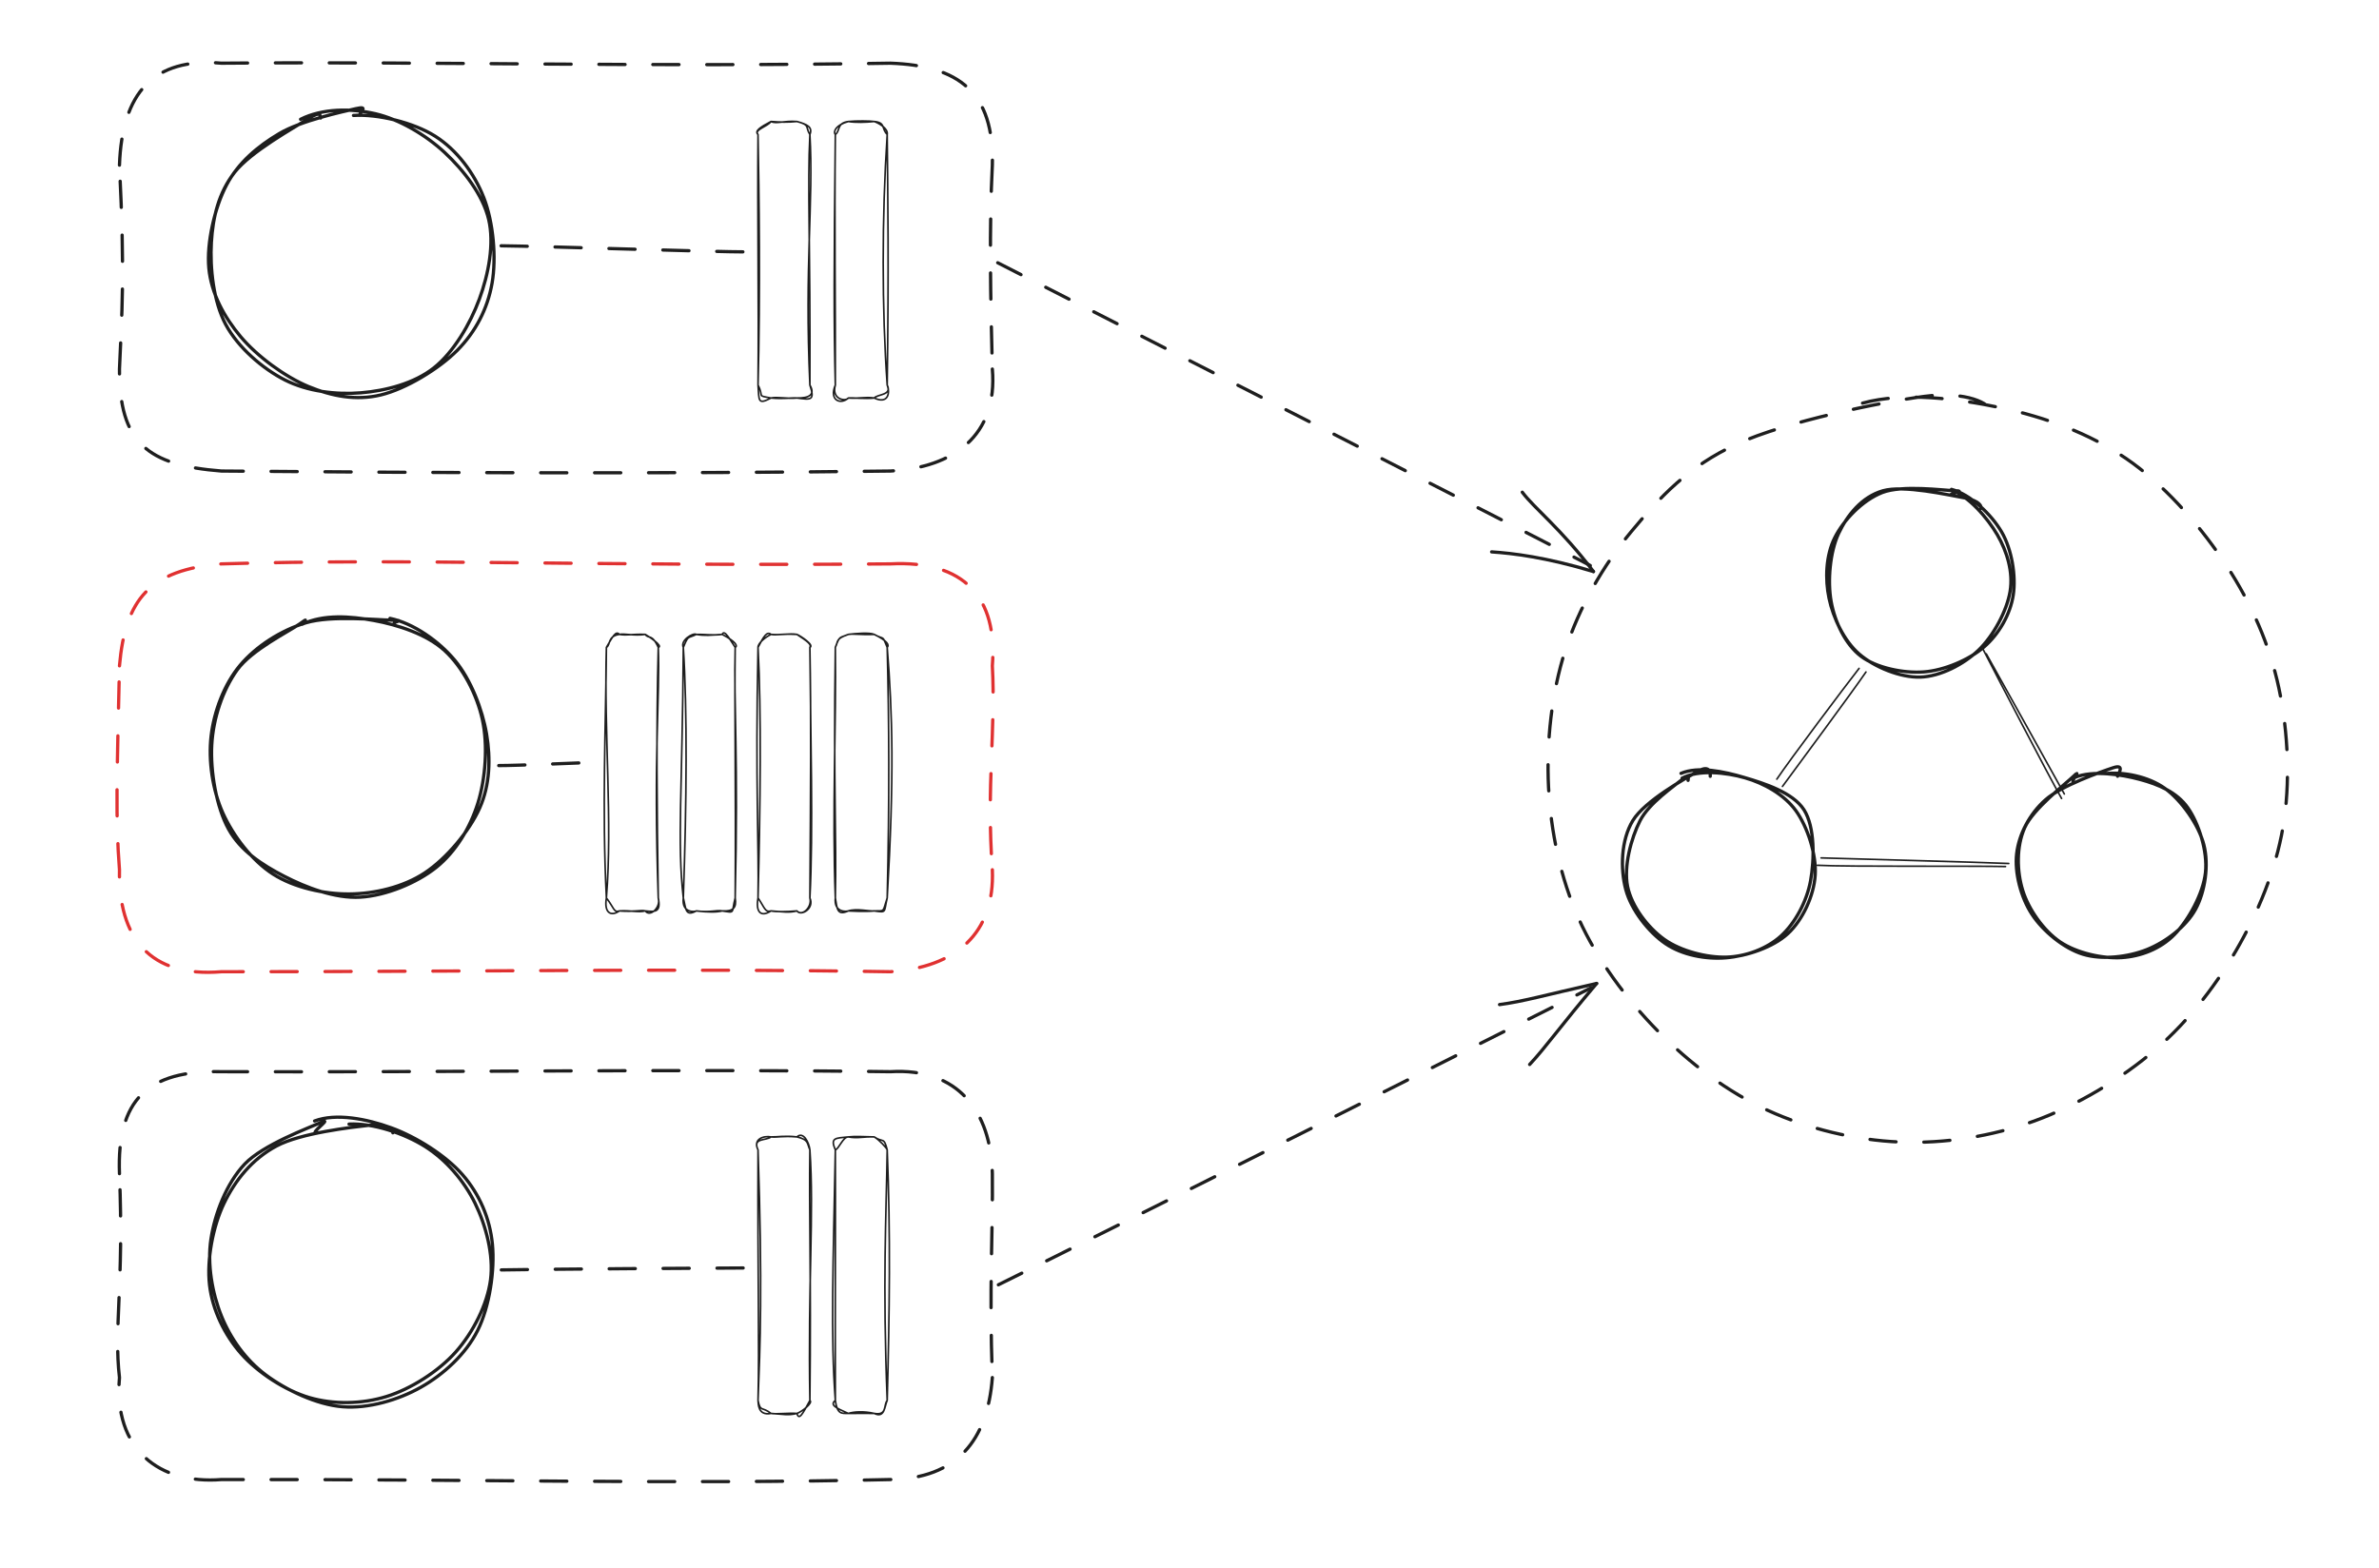 <svg version="1.1" xmlns="http://www.w3.org/2000/svg" viewBox="0 0 727.918 479.812" width="727.918" height="479.812" filter="invert(93%) hue-rotate(180deg)">
  <!-- svg-source:excalidraw -->
  
  <defs>
    <style class="style-fonts">
      @font-face {
        font-family: "Virgil";
        src: url("https://excalidraw.com/Virgil.woff2");
      }
      @font-face {
        font-family: "Cascadia";
        src: url("https://excalidraw.com/Cascadia.woff2");
      }
    </style>
    
  </defs>
  <g stroke-linecap="round" transform="translate(36.554 327.963) rotate(0 133.541 62.403)"><path d="M31.2 0 M31.2 0 C100.93 0.22, 172.38 -0.86, 235.88 0 M235.88 0 C256.53 -1.25, 266.67 12.12, 267.08 31.2 M267.08 31.2 C267.28 49.41, 266.08 65.53, 267.08 93.6 M267.08 93.6 C265.64 112.74, 256.3 124.52, 235.88 124.81 M235.88 124.81 C171.24 126.33, 108.65 124.66, 31.2 124.81 M31.2 124.81 C12.14 126.34, -1.85 115.55, 0 93.6 M0 93.6 C-1.77 78.3, 1.39 65.58, 0 31.2 M0 31.2 C-0.83 8.68, 8.53 -0.53, 31.2 0" stroke="#1e1e1e" stroke-width="1" fill="none" stroke-dasharray="8 8.5"/></g><g stroke-linecap="round"><g transform="translate(544.553 239.203) rotate(0 12.709 -16.914)"><path d="M-0.89 -0.76 C3.07 -6.66, 19.88 -29.02, 24.28 -34.66 M0.84 1.46 C5.12 -4.37, 22.41 -27.7, 26.39 -33.56" stroke="#1e1e1e" stroke-width="0.5" fill="none"/></g></g><mask/><g stroke-linecap="round"><g transform="translate(606.778 200.579) rotate(0 12.329 21.355)"><path d="M0.98 -0.49 C5.04 6.77, 20.78 35, 24.86 42.4 M0.04 -1.79 C3.91 5.74, 19.84 36.45, 24.02 43.77" stroke="#1e1e1e" stroke-width="0.5" fill="none"/></g></g><mask/><g stroke-linecap="round"><g transform="translate(556.585 263.218) rotate(0 29.044 1.092)"><path d="M0.62 -0.68 C10.19 -0.37, 48.56 0.61, 58.04 1.03 M-0.52 1.58 C8.84 2.07, 47.57 1.73, 57.06 1.96" stroke="#1e1e1e" stroke-width="0.5" fill="none"/></g></g><mask/><g stroke-linecap="round" transform="translate(472.824 121.778) rotate(0 113.46 113.46)"><path d="M97.07 1.59 C109.77 -1.89, 125.92 0.18, 139.36 3 C152.79 5.82, 166.4 10.8, 177.69 18.52 C188.98 26.23, 199.39 37.99, 207.1 49.3 C214.8 60.61, 220.74 73.12, 223.91 86.37 C227.08 99.61, 228.01 115.34, 226.12 128.79 C224.23 142.23, 219.11 155.27, 212.55 167.03 C205.99 178.8, 197.24 190.33, 186.74 199.38 C176.24 208.42, 162.59 216.58, 149.55 221.3 C136.52 226.02, 122.1 228.26, 108.52 227.71 C94.93 227.16, 80.38 223.66, 68.04 218 C55.7 212.34, 44.11 203.55, 34.47 193.78 C24.84 184.01, 15.81 171.82, 10.23 159.38 C4.65 146.93, 1.68 132.79, 0.99 119.1 C0.31 105.4, 1.9 90.24, 6.12 77.21 C10.34 64.17, 17.58 51.4, 26.32 40.89 C35.07 30.37, 43.64 21.01, 58.59 14.12 C73.54 7.22, 103.08 1.21, 116.02 -0.48 C128.96 -2.18, 136.18 1.86, 136.21 3.93" stroke="#1e1e1e" stroke-width="1" fill="none" stroke-dasharray="8 8.5"/></g><g stroke-linecap="round"><g transform="translate(306.255 80.66) rotate(0 90.292 46.756)"><path d="M-0.98 -0.25 C29.15 15.19, 150.19 76.7, 180.33 92.4" stroke="#1e1e1e" stroke-width="1" fill="none" stroke-dasharray="8 8.5"/></g><g transform="translate(306.255 80.66) rotate(0 90.292 46.756)"><path d="M150.15 88.23 C156.44 88.64, 166.8 89.86, 181.31 94.25" stroke="#1e1e1e" stroke-width="1" fill="none"/></g><g transform="translate(306.255 80.66) rotate(0 90.292 46.756)"><path d="M159.53 69.97 C163.34 75.05, 171.27 81.01, 181.31 94.25" stroke="#1e1e1e" stroke-width="1" fill="none"/></g></g><mask/><g stroke-linecap="round"><g transform="translate(306.007 392.165) rotate(0 89.963 -45.477)"><path d="M-0.53 1.01 C29.76 -13.93, 150.71 -74.71, 180.94 -89.93" stroke="#1e1e1e" stroke-width="1" fill="none" stroke-dasharray="8 8.5"/></g><g transform="translate(306.007 392.165) rotate(0 89.963 -45.477)"><path d="M162.03 -66.41 C166.97 -71.68, 171.22 -77.86, 182.53 -91.21" stroke="#1e1e1e" stroke-width="1" fill="none"/></g><g transform="translate(306.007 392.165) rotate(0 89.963 -45.477)"><path d="M152.82 -84.74 C159.88 -85.66, 166.29 -87.52, 182.53 -91.21" stroke="#1e1e1e" stroke-width="1" fill="none"/></g></g><mask/><g stroke-linecap="round"><g transform="translate(153.558 76.279) rotate(0 38.05 0)"><path d="M-0.23 -1.06 C12.56 -0.95, 63.51 0.82, 76.05 0.82" stroke="#1e1e1e" stroke-width="1" fill="none" stroke-dasharray="8 8.5"/></g></g><mask/><g stroke-linecap="round"><g transform="translate(151.88 234.24) rotate(0 17.026 0)"><path d="M0.73 0.04 C6.17 0.06, 27.32 -0.87, 32.86 -1.06" stroke="#1e1e1e" stroke-width="1" fill="none" stroke-dasharray="8 8.5"/></g></g><mask/><g stroke-linecap="round"><g transform="translate(154.231 388.782) rotate(0 37.435 0)"><path d="M-0.84 -0.16 C11.73 -0.41, 63.39 -0.73, 76 -0.77" stroke="#1e1e1e" stroke-width="1" fill="none" stroke-dasharray="8 8.5"/></g></g><mask/><g stroke-linecap="round" transform="translate(63.876 343.135) rotate(0 43.082 43.082)"><path d="M42.92 0.86 C50.27 0.51, 59.75 3.68, 66.17 7.72 C72.6 11.75, 78.12 18.26, 81.47 25.06 C84.81 31.86, 87.2 40.91, 86.22 48.5 C85.23 56.09, 80.87 64.65, 75.56 70.61 C70.25 76.57, 61.81 81.92, 54.34 84.24 C46.87 86.56, 38.15 86.72, 30.75 84.55 C23.36 82.37, 15.04 76.92, 9.95 71.18 C4.87 65.44, 1.12 57.77, 0.24 50.1 C-0.65 42.43, 1.25 32.23, 4.66 25.14 C8.08 18.06, 13.24 11.57, 20.7 7.58 C28.16 3.58, 43.46 1.86, 49.4 1.18 C55.34 0.51, 56.27 3.05, 56.33 3.53 M32.37 -0.09 C38.97 -2.56, 48.29 -0.75, 55.84 2 C63.39 4.74, 72.5 10.43, 77.66 16.37 C82.82 22.31, 86.02 29.67, 86.79 37.62 C87.56 45.56, 85.92 56.74, 82.26 64.04 C78.61 71.34, 71.75 77.53, 64.87 81.41 C57.98 85.3, 48.84 87.99, 40.94 87.36 C33.04 86.73, 23.63 82.25, 17.45 77.62 C11.28 73, 6.68 66.53, 3.88 59.6 C1.08 52.67, -0.51 43.79, 0.67 36.05 C1.85 28.3, 5.39 19.05, 10.98 13.11 C16.58 7.17, 30.66 2.01, 34.25 0.4 C37.84 -1.21, 32.63 2.4, 32.5 3.43" stroke="#1e1e1e" stroke-width="1" fill="none"/></g><g stroke-linecap="round" transform="translate(558.965 148.628) rotate(0 28.772 28.772)"><path d="M38.13 1.12 C43.91 2.63, 50.33 8.75, 53.48 14.15 C56.63 19.54, 57.93 27.63, 57.04 33.49 C56.14 39.36, 52.66 45.44, 48.1 49.36 C43.54 53.28, 35.97 56.53, 29.69 56.99 C23.42 57.46, 15.15 55.76, 10.43 52.18 C5.7 48.59, 2.46 41.75, 1.33 35.49 C0.19 29.24, 0.96 20.32, 3.59 14.66 C6.23 9.01, 10.75 3.39, 17.15 1.56 C23.56 -0.26, 37.02 2.82, 42.02 3.71 C47.02 4.61, 47.42 6.57, 47.14 6.95 M38.01 1.35 C43.29 3.05, 49.16 9.87, 52.17 15.03 C55.18 20.2, 57.04 26.46, 56.08 32.34 C55.12 38.23, 50.98 45.98, 46.4 50.35 C41.83 54.73, 34.7 58.39, 28.61 58.58 C22.53 58.77, 14.56 55.54, 9.91 51.52 C5.25 47.5, 1.93 40.4, 0.68 34.47 C-0.57 28.54, -0.3 21.31, 2.42 15.92 C5.13 10.52, 10.84 4.5, 16.96 2.1 C23.09 -0.29, 35.64 1.45, 39.16 1.54 C42.67 1.62, 38.29 2.31, 38.04 2.62" stroke="#1e1e1e" stroke-width="1" fill="none"/></g><g stroke-linecap="round" transform="translate(497.517 235.927) rotate(0 28.772 28.772)"><path d="M17.17 2.21 C22.23 -0.46, 30.59 0.44, 36.39 2.1 C42.19 3.75, 48.39 7.2, 51.98 12.16 C55.56 17.13, 58.3 25.62, 57.89 31.89 C57.49 38.16, 54.09 45.56, 49.54 49.78 C45 53.99, 36.87 56.67, 30.62 57.18 C24.38 57.7, 17.18 56.33, 12.07 52.85 C6.95 49.37, 1.59 42.56, -0.07 36.28 C-1.74 30, -1.58 21.22, 2.09 15.19 C5.77 9.16, 18.05 2.35, 22 0.1 C25.95 -2.16, 25.82 1.05, 25.78 1.64 M16.83 0.74 C22.1 -1.5, 29.92 0.14, 36.19 2 C42.46 3.85, 51.08 6.62, 54.46 11.89 C57.84 17.16, 57.65 27.19, 56.47 33.63 C55.29 40.07, 51.68 46.64, 47.39 50.53 C43.09 54.42, 36.65 56.81, 30.71 56.98 C24.76 57.15, 16.75 55.14, 11.71 51.54 C6.67 47.94, 1.72 41.43, 0.49 35.37 C-0.74 29.32, 1.51 20.69, 4.31 15.21 C7.12 9.73, 14.85 4.57, 17.3 2.51 C19.75 0.46, 18.96 2.25, 18.99 2.88" stroke="#1e1e1e" stroke-width="1" fill="none"/></g><g stroke-linecap="round" transform="translate(617.164 235.927) rotate(0 28.772 28.772)"><path d="M26.89 0.83 C32.53 0.18, 40.19 1.69, 45.24 5.33 C50.29 8.97, 55.62 16.49, 57.18 22.65 C58.75 28.82, 57.54 36.97, 54.64 42.3 C51.74 47.63, 45.51 52.35, 39.77 54.65 C34.03 56.95, 26.07 57.89, 20.21 56.1 C14.34 54.31, 7.96 49.04, 4.58 43.9 C1.19 38.77, -0.8 31.14, -0.11 25.3 C0.57 19.46, 3.76 13.23, 8.68 8.85 C13.6 4.47, 25.73 0.23, 29.42 -0.98 C33.1 -2.19, 31.03 0.84, 30.77 1.61 M17.7 1.97 C23.17 -0.26, 31.83 1.04, 37.59 2.59 C43.34 4.13, 48.9 6.5, 52.24 11.24 C55.59 15.99, 58.35 24.58, 57.66 31.06 C56.98 37.53, 52.4 45.77, 48.12 50.11 C43.85 54.45, 37.83 56.76, 32 57.12 C26.18 57.48, 18.2 55.72, 13.16 52.3 C8.12 48.87, 3.55 42.39, 1.75 36.57 C-0.06 30.75, -0.25 23.21, 2.34 17.38 C4.93 11.56, 14.84 3.99, 17.3 1.61 C19.76 -0.77, 17.01 2.67, 17.09 3.11" stroke="#1e1e1e" stroke-width="1" fill="none"/></g><g stroke-linecap="round" transform="translate(36.554 172.563) rotate(0 133.541 62.403)"><path d="M31.2 0 M31.2 0 C88.59 -1.74, 142.06 0.75, 235.88 0 M235.88 0 C258.46 -1.16, 268.75 10.25, 267.08 31.2 M267.08 31.2 C268.15 50.93, 265.23 67.5, 267.08 93.6 M267.08 93.6 C267.9 112.98, 256.04 123.49, 235.88 124.81 M235.88 124.81 C173.13 123.76, 108.09 124.81, 31.2 124.81 M31.2 124.81 C9.28 126.63, -0.41 114.43, 0 93.6 M0 93.6 C-1.22 77.78, -0.76 65.49, 0 31.2 M0 31.2 C1.77 10.77, 9.33 1.8, 31.2 0" stroke="#e03131" stroke-width="1" fill="none" stroke-dasharray="8 8.5"/></g><g stroke-linecap="round" transform="translate(63.876 187.734) rotate(0 43.082 43.082)"><path d="M55.45 1.5 C62.58 2.97, 70.34 8.41, 75.27 14.31 C80.19 20.21, 83.72 29.36, 85 36.89 C86.27 44.43, 86.06 52.43, 82.91 59.51 C79.76 66.59, 72.75 75, 66.1 79.39 C59.44 83.78, 50.73 85.78, 42.99 85.84 C35.25 85.9, 26.11 83.89, 19.66 79.76 C13.21 75.62, 7.45 68.07, 4.3 61.03 C1.14 53.99, -0.16 45.04, 0.72 37.51 C1.6 29.99, 4.73 21.65, 9.57 15.88 C14.42 10.1, 22.05 5.14, 29.79 2.84 C37.52 0.53, 51.48 2.01, 55.96 2.05 C60.45 2.08, 56.74 2.47, 56.69 3.03 M28.51 3.32 C35.13 0.2, 43.27 0.81, 50.55 2.15 C57.83 3.49, 66.65 6.31, 72.18 11.37 C77.71 16.43, 82.04 24.74, 83.73 32.52 C85.43 40.3, 84.7 50.51, 82.34 58.05 C79.98 65.58, 75.57 72.92, 69.58 77.72 C63.58 82.52, 54.13 86.37, 46.38 86.82 C38.62 87.27, 29.78 83.88, 23.05 80.4 C16.33 76.93, 9.72 72.66, 6.03 65.96 C2.34 59.26, 0.47 48.34, 0.92 40.22 C1.36 32.1, 4.25 23.4, 8.72 17.23 C13.2 11.06, 24.46 5.57, 27.79 3.22 C31.12 0.86, 28.7 2.62, 28.71 3.11" stroke="#1e1e1e" stroke-width="1" fill="none"/></g><g stroke-linecap="round" transform="translate(36.554 19.336) rotate(0 133.541 62.403)"><path d="M31.2 0 M31.2 0 C97.62 -0.55, 160.64 1.24, 235.88 0 M235.88 0 C256.66 0.75, 267.71 8.7, 267.08 31.2 M267.08 31.2 C266.11 50.41, 266.51 71.37, 267.08 93.6 M267.08 93.6 C268.8 113.89, 255.3 123.78, 235.88 124.81 M235.88 124.81 C165.42 125.69, 99.18 125.37, 31.2 124.81 M31.2 124.81 C8.57 123.05, -0.1 116.17, 0 93.6 M0 93.6 C0.71 77.07, 1.71 64.96, 0 31.2 M0 31.2 C0.77 9.1, 10.39 -1.79, 31.2 0" stroke="#1e1e1e" stroke-width="1" fill="none" stroke-dasharray="8 8.5"/></g><g stroke-linecap="round" transform="translate(63.876 34.507) rotate(0 43.082 43.082)"><path d="M28.09 2 C34.74 -1.36, 43.59 -1.4, 50.94 0.29 C58.29 1.99, 66.4 6.78, 72.19 12.17 C77.97 17.55, 83.87 25.13, 85.64 32.61 C87.41 40.08, 85.59 49.45, 82.79 57.03 C80 64.61, 74.91 73.3, 68.87 78.08 C62.83 82.86, 54.14 85.08, 46.56 85.7 C38.97 86.32, 30.25 85.29, 23.35 81.8 C16.45 78.31, 8.93 71.79, 5.17 64.77 C1.42 57.75, 0.34 47.44, 0.8 39.68 C1.26 31.92, 3 24.49, 7.93 18.19 C12.87 11.89, 26.01 4.63, 30.4 1.87 C34.78 -0.89, 33.86 1.07, 34.23 1.62 M44.28 0.82 C51.68 0.34, 62.61 2.95, 69.26 7.16 C75.91 11.36, 81.28 18.55, 84.18 26.05 C87.08 33.55, 88.05 44.39, 86.68 52.17 C85.32 59.95, 81.66 67.06, 75.99 72.75 C70.32 78.45, 60.25 84.52, 52.66 86.35 C45.07 88.19, 37.61 86.73, 30.46 83.76 C23.31 80.79, 14.82 74.54, 9.75 68.51 C4.68 62.48, 0.76 55.29, 0.03 47.56 C-0.69 39.84, 1.8 29.04, 5.4 22.17 C9 15.29, 15.01 10.24, 21.62 6.34 C28.22 2.43, 40.94 -0.33, 45.04 -1.26 C49.14 -2.18, 46.13 -0.31, 46.24 0.79" stroke="#1e1e1e" stroke-width="1" fill="none"/></g><g stroke-linecap="round" transform="translate(197.563 71.56) rotate(270 42.308 7.933)"><path d="M3.97 0 M3.97 0 C32.16 0.75, 63.27 0.32, 80.65 0 M3.97 0 C30.21 0.25, 56.4 -0.21, 80.65 0 M80.65 0 C81.69 -1.12, 82.86 0.61, 84.62 3.97 M80.65 0 C82.07 -1.35, 83.04 2.89, 84.62 3.97 M84.62 3.97 C83.79 5.61, 84.91 7.85, 84.62 11.9 M84.62 3.97 C84.38 6.84, 84.36 9.09, 84.62 11.9 M84.62 11.9 C83.54 16.1, 82.89 14.4, 80.65 15.87 M84.62 11.9 C83.77 14.96, 82.95 16.8, 80.65 15.87 M80.65 15.87 C60.07 17.04, 40.84 14.19, 3.97 15.87 M80.65 15.87 C64.92 15.06, 46.87 16.06, 3.97 15.87 M3.97 15.87 C0.92 17.61, -0.05 15.55, 0 11.9 M3.97 15.87 C-0.89 17.49, -0.54 16.13, 0 11.9 M0 11.9 C-0.31 8.91, 0.44 5.96, 0 3.97 M0 11.9 C0.12 10.12, -0.35 7.97, 0 3.97 M0 3.97 C0.85 -0.61, 0.2 1.95, 3.97 0 M0 3.97 C-2.16 -0.15, -0.84 0.35, 3.97 0" stroke="#1e1e1e" stroke-width="0.5" fill="none"/></g><g stroke-linecap="round" transform="translate(221.218 71.56) rotate(270 42.308 7.933)"><path d="M3.97 0 M3.97 0 C29.01 0.07, 52.11 -0.29, 80.65 0 M3.97 0 C23.41 -0.5, 40.42 -0.42, 80.65 0 M80.65 0 C81.53 -0.71, 83.55 0.14, 84.62 3.97 M80.65 0 C81.72 1.56, 84.12 0.32, 84.62 3.97 M84.62 3.97 C84.86 6.49, 84.81 10.63, 84.62 11.9 M84.62 3.97 C84.25 6.28, 84.35 9.24, 84.62 11.9 M84.62 11.9 C84.21 13.07, 82.56 16.23, 80.65 15.87 M84.62 11.9 C84.27 15.48, 82.48 14.02, 80.65 15.87 M80.65 15.87 C55.46 14.23, 27.01 14.24, 3.97 15.87 M80.65 15.87 C60.66 16.06, 41.51 16.39, 3.97 15.87 M3.97 15.87 C1.27 16.88, -1.92 15.96, 0 11.9 M3.97 15.87 C0.78 17.46, 1.22 12.88, 0 11.9 M0 11.9 C0.42 9.05, -0.23 7.52, 0 3.97 M0 11.9 C-0.32 9.11, 0.13 5.34, 0 3.97 M0 3.97 C-1.12 3.27, -0.56 -1.28, 3.97 0 M0 3.97 C-2.16 1.67, -0.77 -2.01, 3.97 0" stroke="#1e1e1e" stroke-width="0.5" fill="none"/></g><g stroke-linecap="round" transform="translate(151.17 228.52) rotate(270 42.308 7.933)"><path d="M3.97 0 M3.97 0 C27.49 1.91, 54.29 -0.77, 80.65 0 M3.97 0 C31.07 -1.38, 57.42 -0.17, 80.65 0 M80.65 0 C81.35 1.31, 84.11 0.29, 84.62 3.97 M80.65 0 C83.98 1.92, 85.85 2.91, 84.62 3.97 M84.62 3.97 C84.96 5.41, 84.12 8.47, 84.62 11.9 M84.62 3.97 C84.22 6.42, 84.78 7.95, 84.62 11.9 M84.62 11.9 C83.08 12.91, 85.04 13.87, 80.65 15.87 M84.62 11.9 C84.07 12.84, 81.01 17.52, 80.65 15.87 M80.65 15.87 C65.62 16.47, 48.27 14.33, 3.97 15.87 M80.65 15.87 C56.08 15.23, 31.07 15.47, 3.97 15.87 M3.97 15.87 C-0.39 16.73, -0.34 15.03, 0 11.9 M3.97 15.87 C1.09 16.74, -2.07 13.32, 0 11.9 M0 11.9 C-0.55 9.76, 0.22 7.5, 0 3.97 M0 11.9 C0.35 10.51, -0.35 8.73, 0 3.97 M0 3.97 C-1.84 1.37, -0.57 -0.77, 3.97 0 M0 3.97 C-0.65 2.27, 1.03 2.3, 3.97 0" stroke="#1e1e1e" stroke-width="0.5" fill="none"/></g><g stroke-linecap="round" transform="translate(174.706 228.52) rotate(270 42.308 7.933)"><path d="M3.97 0 M3.97 0 C20.76 -1.93, 37.09 -0.29, 80.65 0 M3.97 0 C32.99 1.03, 61.57 1.23, 80.65 0 M80.65 0 C82.79 -1.03, 85.22 2.99, 84.62 3.97 M80.65 0 C84.53 1.59, 83.27 1.28, 84.62 3.97 M84.62 3.97 C84.16 6.75, 84.38 8.14, 84.62 11.9 M84.62 3.97 C84.7 6.42, 84.23 9.01, 84.62 11.9 M84.62 11.9 C86.36 12.55, 82.82 14.39, 80.65 15.87 M84.62 11.9 C82.33 16.19, 81.04 16.69, 80.65 15.87 M80.65 15.87 C62.33 15.4, 47.38 16.89, 3.97 15.87 M80.65 15.87 C62.33 15.63, 41.18 16.09, 3.97 15.87 M3.97 15.87 C0.98 16.35, -0.2 15.31, 0 11.9 M3.97 15.87 C-0.75 14.64, -0.64 16.01, 0 11.9 M0 11.9 C0.32 10.04, -0.55 8.25, 0 3.97 M0 11.9 C-0.43 10.16, -0.43 7.64, 0 3.97 M0 3.97 C-1.89 0.55, 0.76 0.82, 3.97 0 M0 3.97 C-0.29 3.62, -0.78 -0.57, 3.97 0" stroke="#1e1e1e" stroke-width="0.5" fill="none"/></g><g stroke-linecap="round" transform="translate(197.563 228.52) rotate(270 42.308 7.933)"><path d="M3.97 0 M3.97 0 C32.63 0.74, 60.92 1.05, 80.65 0 M3.97 0 C20.26 0.31, 38.25 -0.87, 80.65 0 M80.65 0 C83.89 1.67, 85.69 2.7, 84.62 3.97 M80.65 0 C81.95 -0.04, 83.83 2.32, 84.62 3.97 M84.62 3.97 C84.29 5.82, 84.87 6.99, 84.62 11.9 M84.62 3.97 C84.35 6.71, 85 9.71, 84.62 11.9 M84.62 11.9 C84.14 13.06, 81.31 17.3, 80.65 15.87 M84.62 11.9 C82.36 15.37, 81.47 16.41, 80.65 15.87 M80.65 15.87 C53.61 16.07, 24.42 16.94, 3.97 15.87 M80.65 15.87 C58.87 16.28, 38.63 16.09, 3.97 15.87 M3.97 15.87 C1.12 16.63, -1.8 13.48, 0 11.9 M3.97 15.87 C0.68 17.33, -1.73 13.1, 0 11.9 M0 11.9 C-0.62 9.42, -0.27 7.78, 0 3.97 M0 11.9 C-0.29 8.75, -0.3 5.43, 0 3.97 M0 3.97 C-0.56 2.14, 1.07 2, 3.97 0 M0 3.97 C-2.1 0.75, -0.21 -0.75, 3.97 0" stroke="#1e1e1e" stroke-width="0.5" fill="none"/></g><g stroke-linecap="round" transform="translate(221.218 228.52) rotate(270 42.308 7.933)"><path d="M3.97 0 M3.97 0 C23.01 0.42, 37.27 -0.61, 80.65 0 M3.97 0 C30.22 -1.02, 57.27 0.33, 80.65 0 M80.65 0 C84.37 1.38, 83.45 1.29, 84.62 3.97 M80.65 0 C82.51 0.99, 83.23 -0.1, 84.62 3.97 M84.62 3.97 C84.89 6.24, 85.28 10.4, 84.62 11.9 M84.62 3.97 C84.9 5.49, 84.46 7.51, 84.62 11.9 M84.62 11.9 C82.63 15.98, 81.34 16.58, 80.65 15.87 M84.62 11.9 C82.8 15.08, 84.68 14.27, 80.65 15.87 M80.65 15.87 C60.24 17.51, 41.23 18.05, 3.97 15.87 M80.65 15.87 C57.67 16.44, 34.93 16.58, 3.97 15.87 M3.97 15.87 C-0.48 14.8, -0.56 15.82, 0 11.9 M3.97 15.87 C-0.41 14.42, 0.05 15.32, 0 11.9 M0 11.9 C-0.18 10.28, 0.84 6.58, 0 3.97 M0 11.9 C-0.3 8.58, -0.04 5.72, 0 3.97 M0 3.97 C-0.25 3.32, -0.51 -0.49, 3.97 0 M0 3.97 C-1.54 0.57, 0.56 0.56, 3.97 0" stroke="#1e1e1e" stroke-width="0.5" fill="none"/></g><g stroke-linecap="round" transform="translate(197.563 382.298) rotate(270 42.308 7.933)"><path d="M3.97 0 M3.97 0 C20.78 0.66, 38.52 1.42, 80.65 0 M3.97 0 C21.36 0.44, 40.51 -0.15, 80.65 0 M80.65 0 C84.01 -1.65, 85.04 1.78, 84.62 3.97 M80.65 0 C84.44 -1.81, 83.37 2.5, 84.62 3.97 M84.62 3.97 C84.57 5.92, 85.06 8.23, 84.62 11.9 M84.62 3.97 C84.41 6.06, 84.99 7.29, 84.62 11.9 M84.62 11.9 C83.75 15.53, 82.78 14.94, 80.65 15.87 M84.62 11.9 C86.39 13.82, 83.02 15.58, 80.65 15.87 M80.65 15.87 C61.14 17.2, 39.67 15.23, 3.97 15.87 M80.65 15.87 C61.53 15.57, 43.71 16.29, 3.97 15.87 M3.97 15.87 C3.25 16.95, 0.42 13.28, 0 11.9 M3.97 15.87 C-0.14 13.65, -2.29 12.55, 0 11.9 M0 11.9 C-0.69 9.29, -0.22 7.58, 0 3.97 M0 11.9 C0.18 9.07, -0.3 5.59, 0 3.97 M0 3.97 C-0.78 -0.02, 2.87 0.1, 3.97 0 M0 3.97 C2.22 1.19, 0.29 0.75, 3.97 0" stroke="#1e1e1e" stroke-width="0.5" fill="none"/></g><g stroke-linecap="round" transform="translate(221.218 382.298) rotate(270 42.308 7.933)"><path d="M3.97 0 M3.97 0 C23.72 -1.5, 45.69 -0.64, 80.65 0 M3.97 0 C35.24 -0.07, 64.54 0.09, 80.65 0 M80.65 0 C84.46 -1.64, 84.21 0.06, 84.62 3.97 M80.65 0 C81.05 1.16, 84.6 2.3, 84.62 3.97 M84.62 3.97 C84.08 6.84, 84.75 8.56, 84.62 11.9 M84.62 3.97 C84.88 6.18, 84.66 8.8, 84.62 11.9 M84.62 11.9 C82.75 14.61, 84.79 14.83, 80.65 15.87 M84.62 11.9 C83.81 13.32, 81.26 15.72, 80.65 15.87 M80.65 15.87 C54.91 16.91, 30.92 16.59, 3.97 15.87 M80.65 15.87 C60.1 15.57, 40.09 14.45, 3.97 15.87 M3.97 15.87 C2.29 15.04, -1.62 15.18, 0 11.9 M3.97 15.87 C2.63 14.71, -0.75 15.93, 0 11.9 M0 11.9 C0.76 8.59, 0.51 5.63, 0 3.97 M0 11.9 C0.05 10.01, -0.01 8.33, 0 3.97 M0 3.97 C0.02 1.89, -0.34 0.6, 3.97 0 M0 3.97 C1.69 0.13, 2.61 -1.76, 3.97 0" stroke="#1e1e1e" stroke-width="0.5" fill="none"/></g></svg>